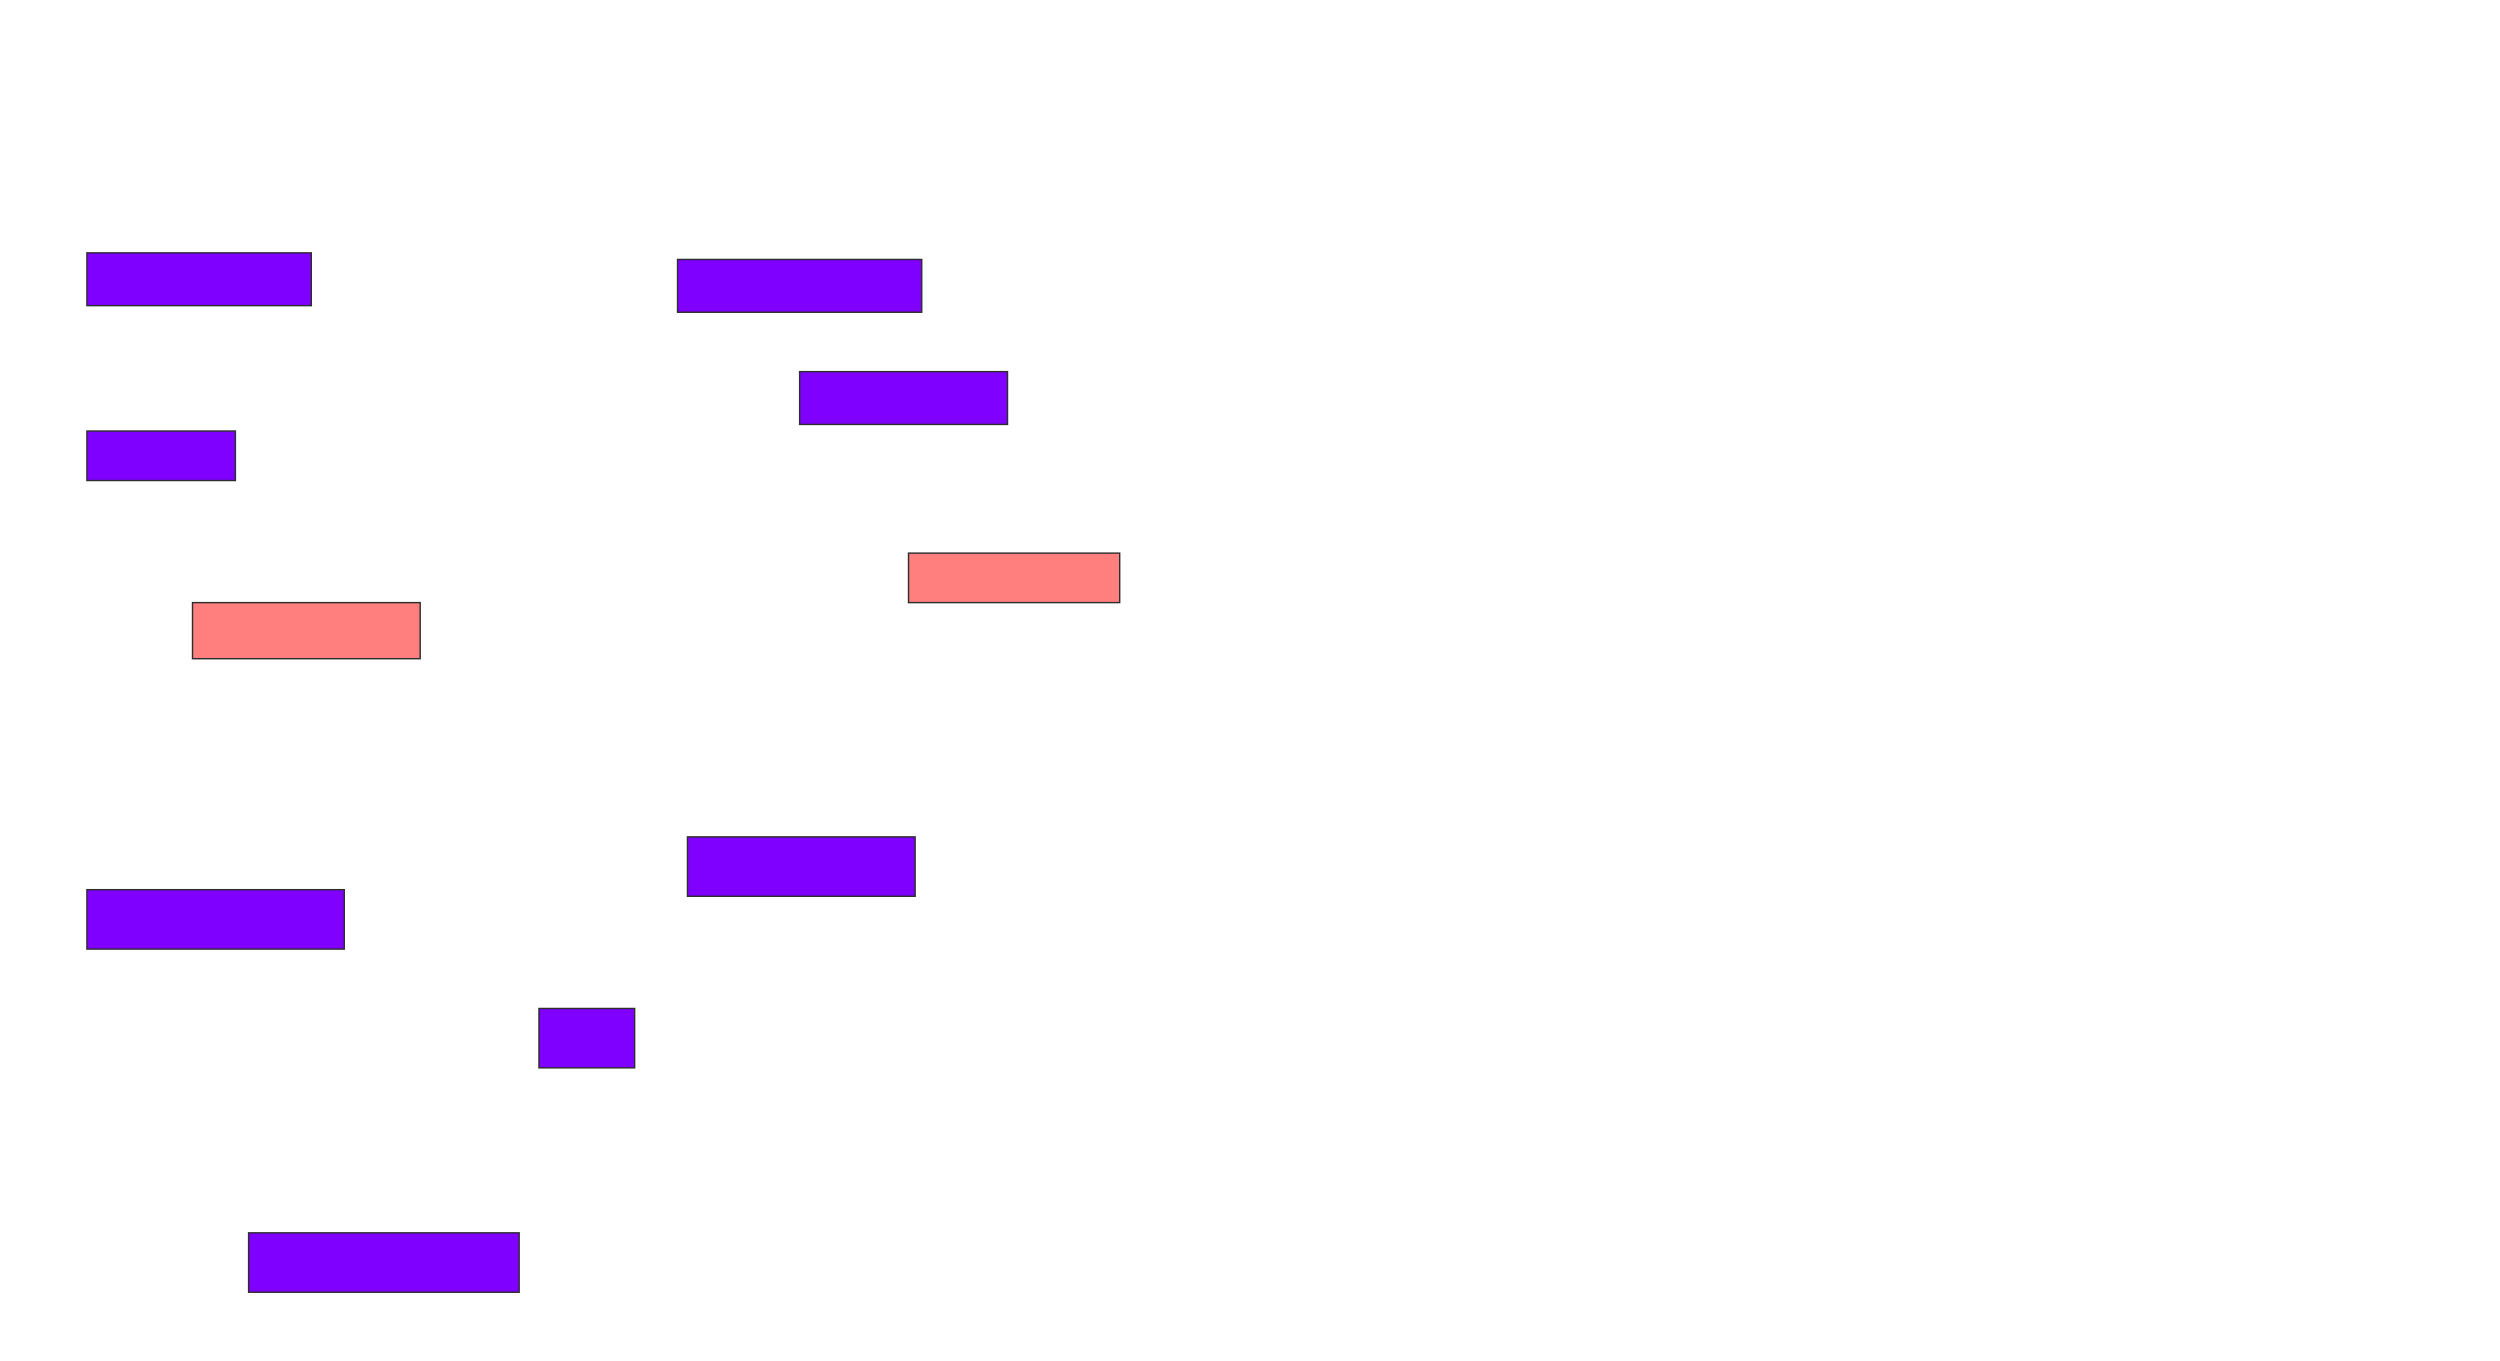 <svg xmlns="http://www.w3.org/2000/svg" width="1762" height="959">
 <!-- Created with Image Occlusion Enhanced -->
 <g>
  <title>Labels</title>
 </g>
 <g>
  <title>Masks</title>
  <rect id="067e8c0148744f359ea8c2efe887f819-ao-1" height="41.86" width="190.698" y="868.907" x="175.209" stroke="#2D2D2D" fill="#7f00ff"/>
  <g id="067e8c0148744f359ea8c2efe887f819-ao-2">
   <rect height="37.209" width="158.14" y="178.209" x="61.256" stroke="#2D2D2D" fill="#7f00ff"/>
   <rect height="37.209" width="172.093" y="182.86" x="477.535" stroke="#2D2D2D" fill="#7f00ff"/>
  </g>
  <g id="067e8c0148744f359ea8c2efe887f819-ao-3">
   <rect height="37.209" width="146.512" y="261.93" x="563.581" stroke="#2D2D2D" fill="#7f00ff"/>
   <rect height="34.884" width="104.651" y="303.791" x="61.256" stroke="#2D2D2D" fill="#7f00ff"/>
  </g>
  <g id="067e8c0148744f359ea8c2efe887f819-ao-4" class="qshape">
   <rect height="34.884" width="148.837" y="389.837" x="640.326" stroke="#2D2D2D" fill="#FF7E7E" class="qshape"/>
   <rect height="39.535" width="160.465" y="424.721" x="135.674" stroke="#2D2D2D" fill="#FF7E7E" class="qshape"/>
  </g>
  <g id="067e8c0148744f359ea8c2efe887f819-ao-5">
   <rect height="41.86" width="160.465" y="589.837" x="484.512" stroke="#2D2D2D" fill="#7f00ff"/>
   <rect height="41.86" width="181.395" y="627.047" x="61.256" stroke="#2D2D2D" fill="#7f00ff"/>
   <rect height="41.86" width="67.442" y="710.767" x="379.861" stroke="#2D2D2D" fill="#7f00ff"/>
  </g>
 </g>
</svg>
